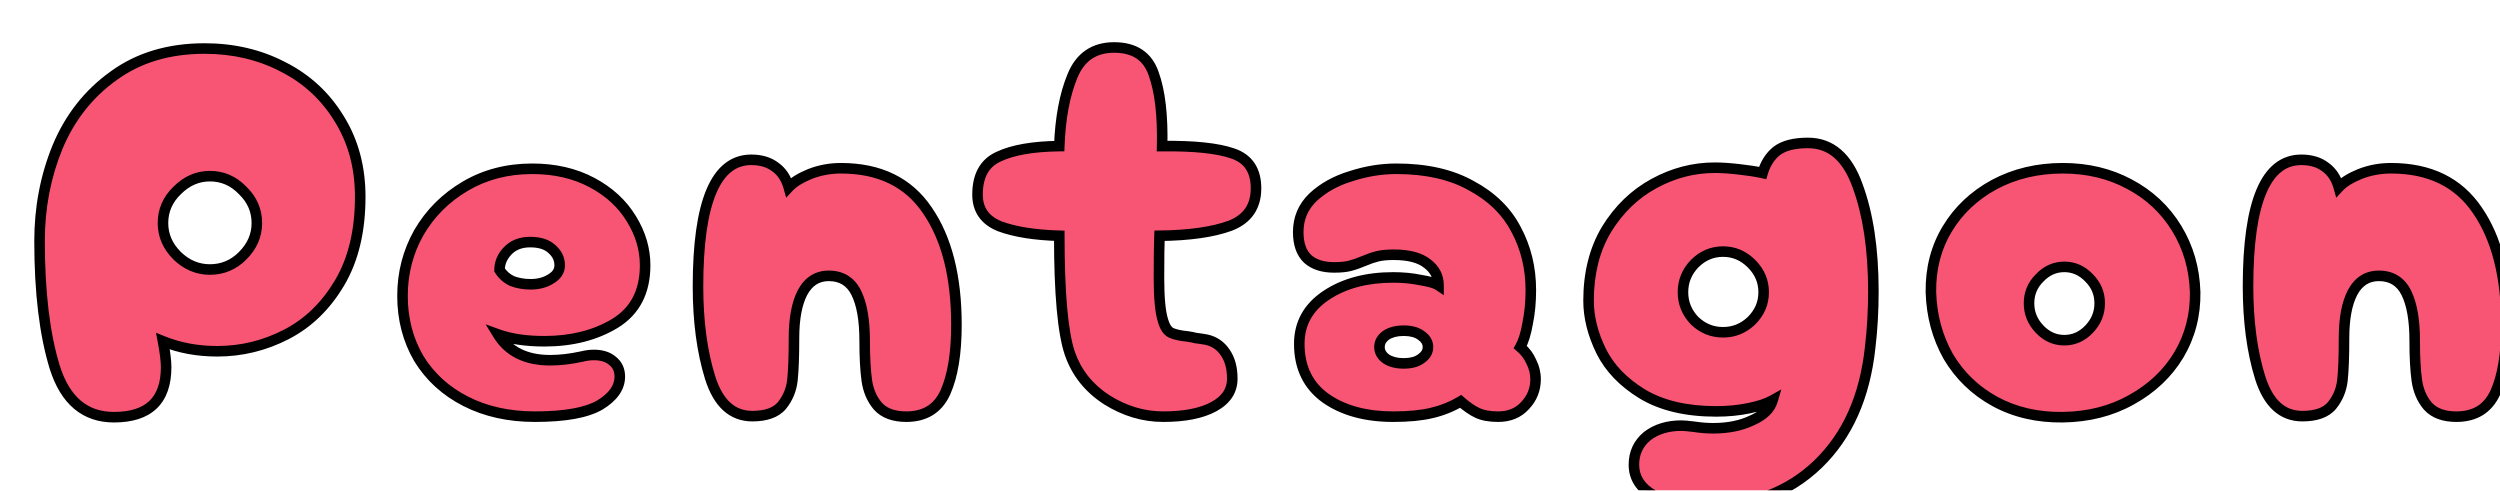 <svg width="474" height="93" viewBox="0 0 474 93" fill="none" xmlns="http://www.w3.org/2000/svg">
<g filter="url(#filter0_di)">
<path d="M15.6 71.1C10.133 71.1 6.4 67.967 4.4 61.7C2.467 55.433 1.5 47.433 1.5 37.7C1.5 31.367 2.633 25.433 4.9 19.9C7.233 14.3 10.767 9.8 15.5 6.4C20.233 2.933 26 1.2 32.8 1.2C38.267 1.2 43.233 2.367 47.7 4.7C52.167 6.967 55.7 10.233 58.3 14.5C60.967 18.767 62.3 23.7 62.3 29.3C62.3 35.767 61 41.2 58.4 45.6C55.8 50 52.433 53.267 48.3 55.4C44.167 57.533 39.8 58.6 35.2 58.6C31.467 58.6 28.033 57.967 24.9 56.7C25.3 58.833 25.5 60.467 25.5 61.6C25.5 67.933 22.2 71.1 15.6 71.1ZM33.8 43.1C36.2 43.1 38.267 42.233 40 40.5C41.8 38.7 42.7 36.633 42.7 34.3C42.7 31.9 41.8 29.833 40 28.1C38.267 26.3 36.2 25.4 33.8 25.4C31.467 25.4 29.4 26.3 27.6 28.1C25.8 29.833 24.9 31.9 24.9 34.3C24.9 36.633 25.8 38.7 27.6 40.5C29.4 42.233 31.467 43.1 33.8 43.1ZM95.416 71C90.483 71 86.116 70.033 82.316 68.1C78.516 66.167 75.55 63.467 73.416 60C71.35 56.467 70.316 52.5 70.316 48.1C70.316 43.767 71.35 39.767 73.416 36.1C75.55 32.433 78.483 29.5 82.216 27.3C85.95 25.1 90.183 24 94.916 24C99.183 24 102.95 24.867 106.216 26.6C109.483 28.333 111.983 30.633 113.716 33.5C115.45 36.3 116.316 39.233 116.316 42.3C116.316 47.3 114.416 50.967 110.616 53.3C106.883 55.567 102.416 56.7 97.216 56.7C93.75 56.7 90.816 56.267 88.416 55.4C90.416 58.667 93.716 60.3 98.316 60.3C100.183 60.3 102.183 60.067 104.316 59.6C105.116 59.4 105.883 59.3 106.616 59.3C108.083 59.3 109.25 59.667 110.116 60.4C111.05 61.133 111.516 62.133 111.516 63.4C111.516 65.467 110.25 67.267 107.716 68.8C105.183 70.267 101.083 71 95.416 71ZM88.716 43.2C89.316 44.133 90.116 44.833 91.116 45.3C92.183 45.7 93.35 45.9 94.616 45.9C96.083 45.9 97.35 45.567 98.416 44.9C99.55 44.233 100.116 43.367 100.116 42.3C100.116 41.1 99.616 40.067 98.616 39.2C97.683 38.333 96.316 37.9 94.516 37.9C92.716 37.9 91.283 38.467 90.216 39.6C89.216 40.667 88.716 41.867 88.716 43.2ZM165.84 71C163.44 71 161.64 70.333 160.44 69C159.307 67.667 158.607 66.033 158.34 64.1C158.073 62.167 157.94 59.667 157.94 56.6C157.94 52.667 157.407 49.633 156.34 47.5C155.273 45.367 153.54 44.3 151.14 44.3C148.94 44.3 147.273 45.367 146.14 47.5C145.073 49.567 144.54 52.433 144.54 56.1C144.54 59.633 144.44 62.3 144.24 64.1C144.04 65.9 143.373 67.5 142.24 68.9C141.107 70.233 139.24 70.9 136.64 70.9C132.84 70.9 130.173 68.467 128.64 63.6C127.107 58.667 126.34 52.9 126.34 46.3C126.34 30.3 129.707 22.3 136.44 22.3C138.307 22.3 139.84 22.767 141.04 23.7C142.24 24.567 143.073 25.833 143.54 27.5C144.407 26.567 145.74 25.733 147.54 25C149.407 24.267 151.373 23.9 153.44 23.9C160.773 23.9 166.24 26.567 169.84 31.9C173.507 37.233 175.34 44.467 175.34 53.6C175.34 59 174.64 63.267 173.24 66.4C171.84 69.467 169.373 71 165.84 71ZM232.14 27.7C232.14 31.167 230.507 33.533 227.24 34.8C223.973 36 219.507 36.633 213.84 36.7C213.773 38.367 213.74 41.067 213.74 44.8C213.74 48.6 214.007 51.3 214.54 52.9C214.873 54.033 215.373 54.767 216.04 55.1C216.773 55.433 217.84 55.667 219.24 55.8C219.707 55.867 220.207 55.967 220.74 56.1C221.34 56.167 222.007 56.267 222.74 56.4C224.273 56.733 225.473 57.567 226.34 58.9C227.207 60.167 227.64 61.8 227.64 63.8C227.64 66.067 226.473 67.833 224.14 69.1C221.807 70.367 218.607 71 214.54 71C210.807 71 207.24 69.933 203.84 67.8C200.44 65.6 198.107 62.667 196.84 59C195.507 55.067 194.84 47.633 194.84 36.7C190.173 36.567 186.407 35.967 183.54 34.9C180.74 33.767 179.34 31.767 179.34 28.9C179.34 25.3 180.673 22.9 183.34 21.7C186.007 20.433 189.84 19.767 194.84 19.7C195.04 14.367 195.873 9.933 197.34 6.4C198.807 2.8 201.44 1 205.24 1C209.107 1 211.607 2.667 212.74 6C213.94 9.333 214.473 13.9 214.34 19.7C220.407 19.633 224.873 20.1 227.74 21.1C230.673 22.1 232.14 24.3 232.14 27.7ZM258.145 71C252.945 71 248.678 69.833 245.345 67.5C242.011 65.1 240.345 61.667 240.345 57.2C240.345 53.333 242.045 50.267 245.445 48C248.845 45.733 253.078 44.6 258.145 44.6C260.011 44.6 261.745 44.767 263.345 45.1C265.011 45.367 266.145 45.7 266.745 46.1C266.745 44.433 266.045 43.067 264.645 42C263.245 40.867 261.111 40.3 258.245 40.3C256.978 40.3 255.945 40.4 255.145 40.6C254.345 40.8 253.478 41.1 252.545 41.5C251.611 41.9 250.745 42.2 249.945 42.4C249.211 42.6 248.211 42.7 246.945 42.7C244.811 42.7 243.145 42.167 241.945 41.1C240.745 39.967 240.145 38.267 240.145 36C240.145 33.4 241.078 31.2 242.945 29.4C244.878 27.6 247.278 26.267 250.145 25.4C253.011 24.467 255.878 24 258.745 24C264.411 24 269.145 25.067 272.945 27.2C276.811 29.267 279.645 32.033 281.445 35.5C283.311 38.967 284.245 42.8 284.245 47C284.245 49.267 284.045 51.367 283.645 53.3C283.311 55.233 282.845 56.733 282.245 57.8C283.178 58.6 283.878 59.533 284.345 60.6C284.878 61.667 285.145 62.767 285.145 63.9C285.145 65.833 284.478 67.5 283.145 68.9C281.878 70.3 280.178 71 278.045 71C276.445 71 275.145 70.767 274.145 70.3C273.145 69.833 272.078 69.1 270.945 68.1C269.278 69.1 267.445 69.833 265.445 70.3C263.511 70.767 261.078 71 258.145 71ZM260.145 60.9C261.545 60.9 262.645 60.6 263.445 60C264.311 59.4 264.745 58.667 264.745 57.8C264.745 56.933 264.311 56.2 263.445 55.6C262.645 55 261.545 54.7 260.145 54.7C258.745 54.7 257.611 55 256.745 55.6C255.945 56.2 255.545 56.933 255.545 57.8C255.545 58.667 255.945 59.4 256.745 60C257.611 60.6 258.745 60.9 260.145 60.9ZM316.991 88.1C313.125 88.1 309.958 87.367 307.491 85.9C305.025 84.5 303.791 82.567 303.791 80.1C303.791 77.9 304.625 76.1 306.291 74.7C308.025 73.367 310.191 72.7 312.791 72.7C313.258 72.7 314.025 72.767 315.091 72.9C316.425 73.1 317.658 73.2 318.791 73.2C321.658 73.2 324.125 72.7 326.191 71.7C328.325 70.767 329.625 69.5 330.091 67.9C329.025 68.5 327.525 69 325.591 69.4C323.658 69.8 321.591 70 319.391 70C313.725 70 309.058 68.9 305.391 66.7C301.791 64.5 299.191 61.8 297.591 58.6C295.991 55.333 295.191 52.133 295.191 49C295.191 43.8 296.325 39.3 298.591 35.5C300.925 31.7 303.925 28.8 307.591 26.8C311.258 24.8 315.091 23.8 319.091 23.8C320.425 23.8 321.958 23.9 323.691 24.1C325.491 24.3 326.991 24.533 328.191 24.8C328.725 23 329.625 21.6 330.891 20.6C332.225 19.6 334.191 19.1 336.791 19.1C341.125 19.1 344.258 21.8 346.191 27.2C348.191 32.6 349.191 39.267 349.191 47.2C349.191 50.933 348.991 54.467 348.591 57.8C347.591 67.2 344.291 74.6 338.691 80C333.091 85.4 325.858 88.1 316.991 88.1ZM320.691 55C322.758 55 324.558 54.267 326.091 52.8C327.625 51.267 328.391 49.467 328.391 47.4C328.391 45.333 327.625 43.533 326.091 42C324.558 40.467 322.758 39.7 320.691 39.7C318.625 39.7 316.825 40.467 315.291 42C313.825 43.533 313.091 45.333 313.091 47.4C313.091 49.467 313.825 51.267 315.291 52.8C316.825 54.267 318.625 55 320.691 55ZM385.102 71.1C380.302 71.167 376.002 70.167 372.202 68.1C368.468 66.033 365.535 63.2 363.402 59.6C361.335 55.933 360.235 51.867 360.102 47.4C360.035 42.933 361.068 38.933 363.202 35.4C365.335 31.867 368.302 29.067 372.102 27C375.968 24.933 380.302 23.9 385.102 23.9C389.768 23.9 393.968 24.9 397.702 26.9C401.502 28.9 404.502 31.7 406.702 35.3C408.902 38.9 410.068 42.933 410.202 47.4C410.268 51.733 409.235 55.7 407.102 59.3C404.968 62.833 401.968 65.667 398.102 67.8C394.302 69.933 389.968 71.033 385.102 71.1ZM385.402 56.5C387.202 56.5 388.768 55.8 390.102 54.4C391.435 53 392.102 51.367 392.102 49.5C392.102 47.633 391.435 46.033 390.102 44.7C388.768 43.3 387.202 42.6 385.402 42.6C383.602 42.6 382.035 43.3 380.702 44.7C379.368 46.033 378.702 47.633 378.702 49.5C378.702 51.367 379.368 53 380.702 54.4C382.035 55.8 383.602 56.5 385.402 56.5ZM459.727 71C457.327 71 455.527 70.333 454.327 69C453.193 67.667 452.493 66.033 452.227 64.1C451.96 62.167 451.827 59.667 451.827 56.6C451.827 52.667 451.293 49.633 450.227 47.5C449.16 45.367 447.427 44.3 445.027 44.3C442.827 44.3 441.16 45.367 440.027 47.5C438.96 49.567 438.427 52.433 438.427 56.1C438.427 59.633 438.327 62.3 438.127 64.1C437.927 65.9 437.26 67.5 436.127 68.9C434.993 70.233 433.127 70.9 430.527 70.9C426.727 70.9 424.06 68.467 422.527 63.6C420.993 58.667 420.227 52.9 420.227 46.3C420.227 30.3 423.593 22.3 430.327 22.3C432.193 22.3 433.727 22.767 434.927 23.7C436.127 24.567 436.96 25.833 437.427 27.5C438.293 26.567 439.627 25.733 441.427 25C443.293 24.267 445.26 23.9 447.327 23.9C454.66 23.9 460.127 26.567 463.727 31.9C467.393 37.233 469.227 44.467 469.227 53.6C469.227 59 468.527 63.267 467.127 66.4C465.727 69.467 463.26 71 459.727 71Z" fill="#F75573"/>
<path d="M4.4 61.7L3.444 61.995L3.447 62.004L4.4 61.7ZM4.9 19.9L3.977 19.515L3.975 19.521L4.9 19.9ZM15.5 6.4L16.083 7.212L16.091 7.207L15.5 6.4ZM47.7 4.7L47.237 5.586L47.248 5.592L47.7 4.7ZM58.3 14.5L57.446 15.02L57.452 15.03L58.3 14.5ZM58.4 45.6L59.261 46.109V46.109L58.4 45.6ZM48.3 55.4L48.759 56.289H48.759L48.3 55.4ZM24.9 56.7L25.275 55.773L23.58 55.088L23.917 56.884L24.9 56.7ZM40 40.5L40.707 41.207H40.707L40 40.5ZM40 28.1L39.28 28.794L39.293 28.807L39.306 28.82L40 28.1ZM27.6 28.1L28.294 28.82L28.3 28.814L28.307 28.807L27.6 28.1ZM27.6 40.5L26.893 41.207L26.9 41.214L26.906 41.22L27.6 40.5ZM15.6 70.1C13.071 70.1 11.007 69.381 9.343 67.984C7.663 66.575 6.315 64.41 5.353 61.396L3.447 62.004C4.485 65.256 6.003 67.792 8.057 69.516C10.126 71.252 12.662 72.1 15.6 72.1V70.1ZM5.356 61.405C3.462 55.268 2.5 47.377 2.5 37.7H0.5C0.5 47.49 1.471 55.599 3.444 61.995L5.356 61.405ZM2.5 37.7C2.5 31.489 3.611 25.685 5.825 20.279L3.975 19.521C1.656 25.182 0.5 31.244 0.5 37.7H2.5ZM5.823 20.285C8.088 14.848 11.507 10.499 16.083 7.212L14.917 5.588C10.026 9.101 6.379 13.752 3.977 19.515L5.823 20.285ZM16.091 7.207C20.627 3.885 26.177 2.2 32.8 2.2V0.2C25.823 0.2 19.84 1.982 14.909 5.593L16.091 7.207ZM32.8 2.2C38.119 2.2 42.925 3.334 47.237 5.586L48.163 3.814C43.541 1.399 38.414 0.2 32.8 0.2V2.2ZM47.248 5.592C51.549 7.775 54.943 10.913 57.446 15.02L59.154 13.98C56.457 9.554 52.785 6.159 48.153 3.808L47.248 5.592ZM57.452 15.03C60.008 19.12 61.3 23.866 61.3 29.3H63.3C63.3 23.534 61.925 18.413 59.148 13.97L57.452 15.03ZM61.3 29.3C61.3 35.635 60.027 40.881 57.539 45.091L59.261 46.109C61.973 41.519 63.3 35.899 63.3 29.3H61.3ZM57.539 45.091C55.025 49.346 51.791 52.473 47.841 54.511L48.759 56.289C53.075 54.061 56.575 50.654 59.261 46.109L57.539 45.091ZM47.841 54.511C43.848 56.572 39.639 57.6 35.2 57.6V59.6C39.961 59.6 44.485 58.494 48.759 56.289L47.841 54.511ZM35.2 57.6C31.582 57.6 28.277 56.987 25.275 55.773L24.525 57.627C27.79 58.947 31.352 59.6 35.2 59.6V57.6ZM23.917 56.884C24.314 59.001 24.5 60.561 24.5 61.6H26.5C26.5 60.372 26.286 58.665 25.883 56.516L23.917 56.884ZM24.5 61.6C24.5 64.602 23.72 66.672 22.333 68.004C20.937 69.342 18.756 70.1 15.6 70.1V72.1C19.044 72.1 21.813 71.274 23.717 69.447C25.63 67.611 26.5 64.931 26.5 61.6H24.5ZM33.8 44.1C36.471 44.1 38.791 43.123 40.707 41.207L39.293 39.793C37.743 41.343 35.928 42.1 33.8 42.1V44.1ZM40.707 41.207C42.676 39.238 43.7 36.924 43.7 34.3H41.7C41.7 36.343 40.924 38.162 39.293 39.793L40.707 41.207ZM43.7 34.3C43.7 31.616 42.68 29.293 40.694 27.38L39.306 28.82C40.92 30.374 41.7 32.184 41.7 34.3H43.7ZM40.72 27.406C38.807 25.42 36.484 24.4 33.8 24.4V26.4C35.916 26.4 37.726 27.18 39.28 28.794L40.72 27.406ZM33.8 24.4C31.176 24.4 28.862 25.424 26.893 27.393L28.307 28.807C29.938 27.176 31.757 26.4 33.8 26.4V24.4ZM26.906 27.38C24.92 29.293 23.9 31.616 23.9 34.3H25.9C25.9 32.184 26.68 30.374 28.294 28.82L26.906 27.38ZM23.9 34.3C23.9 36.924 24.924 39.238 26.893 41.207L28.307 39.793C26.676 38.162 25.9 36.343 25.9 34.3H23.9ZM26.906 41.22C28.878 43.119 31.189 44.1 33.8 44.1V42.1C31.745 42.1 29.922 41.348 28.294 39.78L26.906 41.22ZM82.316 68.1L82.77 67.209L82.316 68.1ZM73.416 60L72.553 60.505L72.559 60.515L72.565 60.524L73.416 60ZM73.416 36.1L72.552 35.597L72.545 35.609L73.416 36.1ZM82.216 27.3L82.724 28.162L82.216 27.3ZM106.216 26.6L106.685 25.717L106.216 26.6ZM113.716 33.5L112.861 34.017L112.866 34.026L113.716 33.5ZM110.616 53.3L111.135 54.155L111.14 54.152L110.616 53.3ZM88.416 55.4L88.756 54.459L86.075 53.491L87.564 55.922L88.416 55.4ZM104.316 59.6L104.53 60.577L104.545 60.574L104.559 60.57L104.316 59.6ZM110.116 60.4L109.47 61.163L109.484 61.175L109.499 61.186L110.116 60.4ZM107.716 68.8L108.217 69.665L108.226 69.66L108.234 69.656L107.716 68.8ZM88.716 43.2H87.716V43.494L87.875 43.741L88.716 43.2ZM91.116 45.3L90.694 46.206L90.729 46.223L90.765 46.236L91.116 45.3ZM98.416 44.9L97.909 44.038L97.898 44.045L97.886 44.052L98.416 44.9ZM98.616 39.2L97.936 39.933L97.948 39.944L97.962 39.956L98.616 39.2ZM90.216 39.6L89.488 38.915L89.487 38.916L90.216 39.6ZM95.416 70C90.616 70 86.409 69.06 82.77 67.209L81.863 68.991C85.824 71.007 90.35 72 95.416 72V70ZM82.77 67.209C79.126 65.355 76.3 62.778 74.268 59.476L72.565 60.524C74.799 64.155 77.907 66.979 81.863 68.991L82.77 67.209ZM74.28 59.495C72.309 56.126 71.316 52.336 71.316 48.1H69.316C69.316 52.664 70.39 56.807 72.553 60.505L74.28 59.495ZM71.316 48.1C71.316 43.933 72.308 40.103 74.288 36.591L72.545 35.609C70.392 39.43 69.316 43.6 69.316 48.1H71.316ZM74.281 36.603C76.326 33.088 79.135 30.276 82.724 28.162L81.709 26.439C77.831 28.724 74.773 31.779 72.552 35.597L74.281 36.603ZM82.724 28.162C86.29 26.06 90.345 25 94.916 25V23C90.022 23 85.61 24.14 81.709 26.439L82.724 28.162ZM94.916 25C99.045 25 102.646 25.838 105.748 27.483L106.685 25.717C103.253 23.896 99.321 23 94.916 23V25ZM105.748 27.483C108.872 29.141 111.23 31.321 112.861 34.017L114.572 32.983C112.736 29.945 110.094 27.526 106.685 25.717L105.748 27.483ZM112.866 34.026C114.509 36.68 115.316 39.433 115.316 42.3H117.316C117.316 39.034 116.39 35.92 114.567 32.974L112.866 34.026ZM115.316 42.3C115.316 47.003 113.556 50.321 110.093 52.448L111.14 54.152C115.276 51.612 117.316 47.597 117.316 42.3H115.316ZM110.097 52.445C106.548 54.6 102.269 55.7 97.216 55.7V57.7C102.564 57.7 107.218 56.533 111.135 54.155L110.097 52.445ZM97.216 55.7C93.827 55.7 91.016 55.276 88.756 54.459L88.077 56.341C90.617 57.258 93.673 57.7 97.216 57.7V55.7ZM87.564 55.922C89.784 59.549 93.45 61.3 98.316 61.3V59.3C93.983 59.3 91.049 57.784 89.269 54.878L87.564 55.922ZM98.316 61.3C100.266 61.3 102.338 61.056 104.53 60.577L104.103 58.623C102.028 59.077 100.1 59.3 98.316 59.3V61.3ZM104.559 60.57C105.289 60.388 105.974 60.3 106.616 60.3V58.3C105.792 58.3 104.944 58.412 104.074 58.63L104.559 60.57ZM106.616 60.3C107.917 60.3 108.832 60.623 109.47 61.163L110.762 59.637C109.668 58.711 108.249 58.3 106.616 58.3V60.3ZM109.499 61.186C110.173 61.716 110.516 62.416 110.516 63.4H112.516C112.516 61.85 111.927 60.551 110.734 59.614L109.499 61.186ZM110.516 63.4C110.516 64.978 109.575 66.506 107.199 67.945L108.234 69.656C110.925 68.027 112.516 65.956 112.516 63.4H110.516ZM107.215 67.935C104.92 69.263 101.044 70 95.416 70V72C101.123 72 105.446 71.27 108.217 69.665L107.215 67.935ZM87.875 43.741C88.577 44.832 89.521 45.659 90.694 46.206L91.539 44.394C90.711 44.008 90.056 43.435 89.558 42.659L87.875 43.741ZM90.765 46.236C91.956 46.683 93.243 46.9 94.616 46.9V44.9C93.456 44.9 92.41 44.717 91.468 44.364L90.765 46.236ZM94.616 46.9C96.239 46.9 97.696 46.529 98.946 45.748L97.886 44.052C97.004 44.604 95.927 44.9 94.616 44.9V46.9ZM98.923 45.762C100.279 44.964 101.116 43.808 101.116 42.3H99.116C99.116 42.926 98.82 43.502 97.909 44.038L98.923 45.762ZM101.116 42.3C101.116 40.778 100.465 39.479 99.271 38.444L97.962 39.956C98.768 40.654 99.116 41.422 99.116 42.3H101.116ZM99.297 38.467C98.114 37.369 96.465 36.9 94.516 36.9V38.9C96.168 38.9 97.252 39.298 97.936 39.933L99.297 38.467ZM94.516 36.9C92.488 36.9 90.774 37.549 89.488 38.915L90.945 40.285C91.792 39.385 92.945 38.9 94.516 38.9V36.9ZM89.487 38.916C88.331 40.149 87.716 41.587 87.716 43.2H89.716C89.716 42.146 90.101 41.185 90.946 40.284L89.487 38.916ZM160.44 69L159.678 69.648L159.687 69.658L159.697 69.669L160.44 69ZM158.34 64.1L159.33 63.963L158.34 64.1ZM146.14 47.5L145.257 47.031L145.251 47.041L146.14 47.5ZM144.24 64.1L143.246 63.99L144.24 64.1ZM142.24 68.9L143.002 69.548L143.01 69.538L143.017 69.529L142.24 68.9ZM128.64 63.6L127.685 63.897L127.686 63.901L128.64 63.6ZM141.04 23.7L140.426 24.489L140.44 24.5L140.454 24.511L141.04 23.7ZM143.54 27.5L142.577 27.77L143.058 29.488L144.273 28.18L143.54 27.5ZM147.54 25L147.174 24.069L147.163 24.074L147.54 25ZM169.84 31.9L169.011 32.459L169.016 32.467L169.84 31.9ZM173.24 66.4L174.15 66.815L174.153 66.808L173.24 66.4ZM165.84 70C163.623 70 162.135 69.389 161.183 68.331L159.697 69.669C161.144 71.278 163.257 72 165.84 72V70ZM161.202 68.352C160.206 67.18 159.574 65.731 159.33 63.963L157.349 64.237C157.639 66.336 158.407 68.153 159.678 69.648L161.202 68.352ZM159.33 63.963C159.073 62.093 158.94 59.644 158.94 56.6H156.94C156.94 59.69 157.074 62.24 157.349 64.237L159.33 63.963ZM158.94 56.6C158.94 52.6 158.401 49.387 157.234 47.053L155.445 47.947C156.412 49.88 156.94 52.733 156.94 56.6H158.94ZM157.234 47.053C156.632 45.849 155.815 44.895 154.764 44.248C153.713 43.602 152.491 43.3 151.14 43.3V45.3C152.188 45.3 153.033 45.532 153.716 45.952C154.398 46.372 154.981 47.018 155.445 47.947L157.234 47.053ZM151.14 43.3C149.871 43.3 148.713 43.61 147.701 44.258C146.694 44.902 145.886 45.846 145.257 47.031L147.023 47.969C147.527 47.021 148.119 46.364 148.779 45.942C149.434 45.523 150.209 45.3 151.14 45.3V43.3ZM145.251 47.041C144.081 49.309 143.54 52.356 143.54 56.1H145.54C145.54 52.51 146.065 49.825 147.028 47.959L145.251 47.041ZM143.54 56.1C143.54 59.624 143.44 62.246 143.246 63.99L145.234 64.21C145.44 62.354 145.54 59.643 145.54 56.1H143.54ZM143.246 63.99C143.067 65.601 142.475 67.02 141.463 68.271L143.017 69.529C144.271 67.98 145.013 66.199 145.234 64.21L143.246 63.99ZM141.478 68.252C140.612 69.271 139.092 69.9 136.64 69.9V71.9C139.388 71.9 141.601 71.195 143.002 69.548L141.478 68.252ZM136.64 69.9C134.975 69.9 133.603 69.375 132.464 68.336C131.304 67.278 130.328 65.63 129.594 63.3L127.686 63.901C128.485 66.436 129.609 68.439 131.116 69.814C132.644 71.208 134.505 71.9 136.64 71.9V69.9ZM129.595 63.303C128.098 58.488 127.34 52.826 127.34 46.3H125.34C125.34 52.974 126.115 58.845 127.685 63.897L129.595 63.303ZM127.34 46.3C127.34 38.34 128.182 32.501 129.787 28.688C130.585 26.791 131.549 25.449 132.642 24.584C133.719 23.73 134.971 23.3 136.44 23.3V21.3C134.542 21.3 132.848 21.869 131.4 23.016C129.968 24.151 128.828 25.809 127.943 27.912C126.181 32.099 125.34 38.26 125.34 46.3H127.34ZM136.44 23.3C138.136 23.3 139.438 23.721 140.426 24.489L141.654 22.911C140.241 21.812 138.477 21.3 136.44 21.3V23.3ZM140.454 24.511C141.441 25.223 142.16 26.282 142.577 27.77L144.503 27.23C143.986 25.384 143.039 23.91 141.625 22.889L140.454 24.511ZM144.273 28.18C145.002 27.395 146.188 26.631 147.917 25.926L147.163 24.074C145.292 24.836 143.811 25.738 142.807 26.82L144.273 28.18ZM147.906 25.931C149.652 25.245 151.494 24.9 153.44 24.9V22.9C151.252 22.9 149.161 23.289 147.174 24.069L147.906 25.931ZM153.44 24.9C160.495 24.9 165.625 27.444 169.011 32.459L170.669 31.34C166.854 25.69 161.051 22.9 153.44 22.9V24.9ZM169.016 32.467C172.53 37.578 174.34 44.589 174.34 53.6H176.34C176.34 44.344 174.483 36.889 170.664 31.334L169.016 32.467ZM174.34 53.6C174.34 58.931 173.646 63.04 172.327 65.992L174.153 66.808C175.634 63.494 176.34 59.069 176.34 53.6H174.34ZM172.33 65.985C171.698 67.368 170.852 68.354 169.812 69.001C168.768 69.65 167.46 70 165.84 70V72C167.753 72 169.445 71.584 170.868 70.699C172.294 69.813 173.381 68.498 174.15 66.815L172.33 65.985ZM227.24 34.8L227.585 35.739L227.593 35.736L227.601 35.732L227.24 34.8ZM213.84 36.7L213.828 35.7L212.879 35.711L212.841 36.66L213.84 36.7ZM214.54 52.9L215.499 52.618L215.494 52.601L215.489 52.584L214.54 52.9ZM216.04 55.1L215.593 55.994L215.609 56.003L215.626 56.01L216.04 55.1ZM219.24 55.8L219.381 54.81L219.358 54.807L219.335 54.804L219.24 55.8ZM220.74 56.1L220.497 57.07L220.563 57.087L220.629 57.094L220.74 56.1ZM222.74 56.4L222.952 55.423L222.936 55.419L222.919 55.416L222.74 56.4ZM226.34 58.9L225.501 59.445L225.508 59.455L225.515 59.465L226.34 58.9ZM203.84 67.8L203.297 68.64L203.308 68.647L203.84 67.8ZM196.84 59L195.893 59.321L195.895 59.327L196.84 59ZM194.84 36.7H195.84V35.728L194.868 35.7L194.84 36.7ZM183.54 34.9L183.165 35.827L183.178 35.832L183.191 35.837L183.54 34.9ZM183.34 21.7L183.75 22.612L183.76 22.608L183.769 22.603L183.34 21.7ZM194.84 19.7L194.853 20.7L195.804 20.687L195.839 19.738L194.84 19.7ZM197.34 6.4L198.263 6.783L198.266 6.777L197.34 6.4ZM212.74 6L211.793 6.322L211.796 6.33L211.799 6.339L212.74 6ZM214.34 19.7L213.34 19.677L213.316 20.711L214.351 20.7L214.34 19.7ZM227.74 21.1L227.41 22.044L227.417 22.047L227.74 21.1ZM231.14 27.7C231.14 29.273 230.771 30.523 230.092 31.507C229.412 32.492 228.366 33.291 226.878 33.868L227.601 35.732C229.38 35.043 230.785 34.024 231.738 32.643C232.692 31.261 233.14 29.594 233.14 27.7H231.14ZM226.895 33.861C223.781 35.005 219.443 35.634 213.828 35.7L213.852 37.7C219.57 37.633 224.165 36.995 227.585 35.739L226.895 33.861ZM212.841 36.66C212.773 38.348 212.74 41.066 212.74 44.8H214.74C214.74 41.068 214.773 38.385 214.839 36.74L212.841 36.66ZM212.74 44.8C212.74 48.607 213.002 51.45 213.591 53.216L215.489 52.584C215.011 51.15 214.74 48.593 214.74 44.8H212.74ZM213.58 53.182C213.947 54.43 214.565 55.48 215.593 55.994L216.487 54.206C216.182 54.053 215.799 53.637 215.499 52.618L213.58 53.182ZM215.626 56.01C216.509 56.411 217.704 56.658 219.145 56.795L219.335 54.804C217.976 54.675 217.038 54.455 216.454 54.19L215.626 56.01ZM219.098 56.79C219.526 56.851 219.992 56.944 220.497 57.07L220.982 55.13C220.421 54.989 219.887 54.882 219.381 54.81L219.098 56.79ZM220.629 57.094C221.202 57.157 221.845 57.254 222.561 57.384L222.919 55.416C222.168 55.28 221.478 55.176 220.85 55.106L220.629 57.094ZM222.527 57.377C223.799 57.654 224.776 58.329 225.501 59.445L227.178 58.355C226.17 56.804 224.747 55.813 222.952 55.423L222.527 57.377ZM225.515 59.465C226.237 60.521 226.64 61.941 226.64 63.8H228.64C228.64 61.659 228.176 59.812 227.165 58.335L225.515 59.465ZM226.64 63.8C226.64 65.63 225.74 67.093 223.663 68.221L224.617 69.979C227.206 68.573 228.64 66.503 228.64 63.8H226.64ZM223.663 68.221C221.534 69.377 218.521 70 214.54 70V72C218.692 72 222.08 71.356 224.617 69.979L223.663 68.221ZM214.54 70C211.009 70 207.625 68.994 204.371 66.953L203.308 68.647C206.855 70.873 210.604 72 214.54 72V70ZM204.383 66.96C201.162 64.876 198.975 62.119 197.785 58.673L195.895 59.327C197.238 63.214 199.718 66.324 203.297 68.64L204.383 66.96ZM197.787 58.679C196.513 54.922 195.84 47.646 195.84 36.7H193.84C193.84 47.62 194.5 55.211 195.893 59.321L197.787 58.679ZM194.868 35.7C190.26 35.569 186.614 34.977 183.889 33.963L183.191 35.837C186.199 36.957 190.087 37.565 194.811 37.7L194.868 35.7ZM183.915 33.973C182.652 33.462 181.775 32.785 181.209 31.977C180.646 31.172 180.34 30.165 180.34 28.9H178.34C178.34 30.502 178.734 31.928 179.571 33.123C180.405 34.316 181.628 35.205 183.165 35.827L183.915 33.973ZM180.34 28.9C180.34 27.219 180.652 25.898 181.214 24.886C181.769 23.887 182.6 23.13 183.75 22.612L182.929 20.788C181.413 21.47 180.244 22.513 179.466 23.914C178.695 25.302 178.34 26.981 178.34 28.9H180.34ZM183.769 22.603C186.245 21.427 189.911 20.766 194.853 20.7L194.827 18.7C189.769 18.767 185.768 19.44 182.911 20.797L183.769 22.603ZM195.839 19.738C196.036 14.48 196.857 10.173 198.263 6.783L196.416 6.017C194.89 9.694 194.043 14.254 193.841 19.663L195.839 19.738ZM198.266 6.777C198.942 5.119 199.857 3.943 200.979 3.176C202.1 2.41 203.502 2 205.24 2V-3.8147e-06C203.178 -3.8147e-06 201.363 0.49 199.851 1.524C198.34 2.557 197.205 4.081 196.414 6.023L198.266 6.777ZM205.24 2C207.032 2 208.416 2.386 209.46 3.082C210.497 3.773 211.285 4.827 211.793 6.322L213.687 5.678C213.062 3.84 212.033 2.394 210.57 1.418C209.114 0.448 207.314 -3.8147e-06 205.24 -3.8147e-06V2ZM211.799 6.339C212.939 9.506 213.472 13.932 213.34 19.677L215.34 19.723C215.474 13.868 214.941 9.161 213.681 5.661L211.799 6.339ZM214.351 20.7C220.394 20.634 224.715 21.104 227.41 22.044L228.069 20.156C225.031 19.096 220.419 18.633 214.329 18.7L214.351 20.7ZM227.417 22.047C228.713 22.488 229.617 23.168 230.208 24.055C230.804 24.949 231.14 26.141 231.14 27.7H233.14C233.14 25.859 232.742 24.251 231.872 22.945C230.996 21.632 229.7 20.712 228.063 20.154L227.417 22.047ZM245.345 67.5L244.76 68.312L244.771 68.319L245.345 67.5ZM245.445 48L244.89 47.168L245.445 48ZM263.345 45.1L263.141 46.079L263.163 46.084L263.187 46.087L263.345 45.1ZM266.745 46.1L266.19 46.932L267.745 47.968V46.1H266.745ZM264.645 42L264.015 42.777L264.027 42.786L264.038 42.795L264.645 42ZM255.145 40.6L255.387 41.57L255.145 40.6ZM249.945 42.4L249.702 41.43L249.692 41.432L249.681 41.435L249.945 42.4ZM241.945 41.1L241.258 41.827L241.269 41.837L241.28 41.847L241.945 41.1ZM242.945 29.4L242.263 28.668L242.257 28.674L242.25 28.68L242.945 29.4ZM250.145 25.4L250.434 26.357L250.444 26.354L250.454 26.351L250.145 25.4ZM272.945 27.2L272.455 28.072L272.464 28.077L272.473 28.082L272.945 27.2ZM281.445 35.5L280.557 35.961L280.56 35.968L280.564 35.974L281.445 35.5ZM283.645 53.3L282.665 53.097L282.662 53.114L282.659 53.13L283.645 53.3ZM282.245 57.8L281.373 57.31L280.971 58.025L281.594 58.559L282.245 57.8ZM284.345 60.6L283.428 61.001L283.439 61.024L283.45 61.047L284.345 60.6ZM283.145 68.9L282.42 68.21L282.412 68.22L282.403 68.229L283.145 68.9ZM274.145 70.3L273.722 71.206L274.145 70.3ZM270.945 68.1L271.606 67.35L271.057 66.866L270.43 67.243L270.945 68.1ZM265.445 70.3L265.217 69.326L265.21 69.328L265.445 70.3ZM263.445 60L262.875 59.178L262.86 59.189L262.845 59.2L263.445 60ZM263.445 55.6L262.845 56.4L262.86 56.411L262.875 56.422L263.445 55.6ZM256.745 55.6L256.175 54.778L256.16 54.789L256.145 54.8L256.745 55.6ZM256.745 60L256.145 60.8L256.16 60.811L256.175 60.822L256.745 60ZM258.145 70C253.093 70 249.042 68.868 245.918 66.681L244.771 68.319C248.314 70.799 252.796 72 258.145 72V70ZM245.929 66.689C242.882 64.495 241.345 61.378 241.345 57.2H239.345C239.345 61.956 241.14 65.705 244.76 68.311L245.929 66.689ZM241.345 57.2C241.345 53.69 242.859 50.926 245.999 48.832L244.89 47.168C241.23 49.608 239.345 52.977 239.345 57.2H241.345ZM245.999 48.832C249.199 46.699 253.228 45.6 258.145 45.6V43.6C252.928 43.6 248.49 44.768 244.89 47.168L245.999 48.832ZM258.145 45.6C259.952 45.6 261.616 45.761 263.141 46.079L263.548 44.121C261.873 43.772 260.07 43.6 258.145 43.6V45.6ZM263.187 46.087C264.852 46.354 265.789 46.664 266.19 46.932L267.299 45.268C266.501 44.736 265.17 44.379 263.503 44.113L263.187 46.087ZM267.745 46.1C267.745 44.101 266.883 42.448 265.251 41.205L264.038 42.795C265.206 43.685 265.745 44.765 265.745 46.1H267.745ZM265.274 41.223C263.617 39.882 261.213 39.3 258.245 39.3V41.3C261.009 41.3 262.872 41.852 264.015 42.777L265.274 41.223ZM258.245 39.3C256.935 39.3 255.812 39.402 254.902 39.63L255.387 41.57C256.077 41.398 257.021 41.3 258.245 41.3V39.3ZM254.902 39.63C254.04 39.845 253.122 40.164 252.151 40.581L252.938 42.419C253.834 42.035 254.649 41.755 255.387 41.57L254.902 39.63ZM252.151 40.581C251.256 40.965 250.44 41.245 249.702 41.43L250.187 43.37C251.049 43.155 251.967 42.836 252.938 42.419L252.151 40.581ZM249.681 41.435C249.072 41.602 248.173 41.7 246.945 41.7V43.7C248.249 43.7 249.351 43.599 250.208 43.365L249.681 41.435ZM246.945 41.7C244.974 41.7 243.573 41.209 242.609 40.353L241.28 41.847C242.716 43.124 244.648 43.7 246.945 43.7V41.7ZM242.631 40.373C241.697 39.491 241.145 38.097 241.145 36H239.145C239.145 38.436 239.792 40.443 241.258 41.827L242.631 40.373ZM241.145 36C241.145 33.671 241.968 31.731 243.639 30.12L242.25 28.68C240.188 30.669 239.145 33.129 239.145 36H241.145ZM243.626 30.132C245.433 28.449 247.694 27.186 250.434 26.357L249.855 24.443C246.862 25.348 244.322 26.751 242.263 28.668L243.626 30.132ZM250.454 26.351C253.226 25.448 255.988 25 258.745 25V23C255.767 23 252.796 23.485 249.835 24.449L250.454 26.351ZM258.745 25C264.29 25 268.843 26.044 272.455 28.072L273.434 26.328C269.446 24.089 264.533 23 258.745 23V25ZM272.473 28.082C276.184 30.066 278.861 32.695 280.557 35.961L282.332 35.039C280.428 31.372 277.438 28.468 273.416 26.318L272.473 28.082ZM280.564 35.974C282.347 39.285 283.245 42.954 283.245 47H285.245C285.245 42.646 284.275 38.648 282.325 35.026L280.564 35.974ZM283.245 47C283.245 49.208 283.05 51.24 282.665 53.097L284.624 53.503C285.039 51.494 285.245 49.325 285.245 47H283.245ZM282.659 53.13C282.335 55.01 281.894 56.384 281.373 57.31L283.116 58.29C283.796 57.083 284.288 55.456 284.63 53.47L282.659 53.13ZM281.594 58.559C282.419 59.267 283.025 60.08 283.428 61.001L285.261 60.199C284.73 58.987 283.936 57.933 282.895 57.041L281.594 58.559ZM283.45 61.047C283.918 61.983 284.145 62.93 284.145 63.9H286.145C286.145 62.603 285.838 61.351 285.239 60.153L283.45 61.047ZM284.145 63.9C284.145 65.577 283.577 66.996 282.42 68.21L283.869 69.59C285.379 68.004 286.145 66.09 286.145 63.9H284.145ZM282.403 68.229C281.352 69.391 279.936 70 278.045 70V72C280.42 72 282.404 71.209 283.886 69.571L282.403 68.229ZM278.045 70C276.53 70 275.389 69.777 274.567 69.394L273.722 71.206C274.9 71.756 276.359 72 278.045 72V70ZM274.567 69.394C273.679 68.979 272.692 68.308 271.606 67.35L270.283 68.85C271.463 69.891 272.61 70.687 273.722 71.206L274.567 69.394ZM270.43 67.243C268.857 68.186 267.122 68.882 265.217 69.326L265.672 71.274C267.767 70.785 269.698 70.014 271.459 68.957L270.43 67.243ZM265.21 69.328C263.38 69.769 261.032 70 258.145 70V72C261.123 72 263.642 71.764 265.679 71.272L265.21 69.328ZM260.145 61.9C261.676 61.9 263.014 61.573 264.045 60.8L262.845 59.2C262.275 59.627 261.413 59.9 260.145 59.9V61.9ZM264.014 60.822C265.084 60.081 265.745 59.068 265.745 57.8H263.745C263.745 58.265 263.538 58.719 262.875 59.178L264.014 60.822ZM265.745 57.8C265.745 56.532 265.084 55.519 264.014 54.778L262.875 56.422C263.538 56.881 263.745 57.335 263.745 57.8H265.745ZM264.045 54.8C263.014 54.027 261.676 53.7 260.145 53.7V55.7C261.413 55.7 262.275 55.973 262.845 56.4L264.045 54.8ZM260.145 53.7C258.607 53.7 257.256 54.029 256.175 54.778L257.314 56.422C257.966 55.971 258.882 55.7 260.145 55.7V53.7ZM256.145 54.8C255.137 55.556 254.545 56.567 254.545 57.8H256.545C256.545 57.299 256.752 56.844 257.345 56.4L256.145 54.8ZM254.545 57.8C254.545 59.033 255.137 60.044 256.145 60.8L257.345 59.2C256.752 58.756 256.545 58.301 256.545 57.8H254.545ZM256.175 60.822C257.256 61.571 258.607 61.9 260.145 61.9V59.9C258.882 59.9 257.966 59.63 257.314 59.178L256.175 60.822ZM307.491 85.9L308.002 85.04L307.994 85.035L307.985 85.03L307.491 85.9ZM306.291 74.7L305.682 73.907L305.665 73.921L305.648 73.934L306.291 74.7ZM315.091 72.9L315.24 71.911L315.228 71.909L315.215 71.908L315.091 72.9ZM326.191 71.7L325.791 70.784L325.773 70.791L325.756 70.8L326.191 71.7ZM330.091 67.9L331.051 68.18L331.738 65.826L329.601 67.028L330.091 67.9ZM325.591 69.4L325.794 70.379L325.591 69.4ZM305.391 66.7L304.87 67.553L304.877 67.558L305.391 66.7ZM297.591 58.6L296.693 59.04L296.697 59.047L297.591 58.6ZM298.591 35.5L297.739 34.977L297.733 34.988L298.591 35.5ZM307.591 26.8L307.113 25.922L307.591 26.8ZM323.691 24.1L323.577 25.093L323.581 25.094L323.691 24.1ZM328.191 24.8L327.974 25.776L328.885 25.979L329.15 25.084L328.191 24.8ZM330.891 20.6L330.291 19.8L330.281 19.807L330.272 19.815L330.891 20.6ZM346.191 27.2L345.25 27.537L345.254 27.547L346.191 27.2ZM348.591 57.8L347.598 57.681L347.597 57.694L348.591 57.8ZM338.691 80L337.997 79.28L338.691 80ZM326.091 52.8L326.783 53.523L326.791 53.515L326.799 53.507L326.091 52.8ZM326.091 42L325.384 42.707L326.091 42ZM315.291 42L314.584 41.293L314.576 41.301L314.569 41.309L315.291 42ZM315.291 52.8L314.569 53.491L314.584 53.507L314.6 53.523L315.291 52.8ZM316.991 87.1C313.244 87.1 310.27 86.389 308.002 85.04L306.98 86.76C309.646 88.345 313.005 89.1 316.991 89.1V87.1ZM307.985 85.03C305.775 83.776 304.791 82.146 304.791 80.1H302.791C302.791 82.987 304.274 85.224 306.998 86.77L307.985 85.03ZM304.791 80.1C304.791 78.192 305.497 76.673 306.935 75.466L305.648 73.934C303.753 75.527 302.791 77.608 302.791 80.1H304.791ZM306.901 75.493C308.428 74.318 310.369 73.7 312.791 73.7V71.7C310.014 71.7 307.621 72.415 305.682 73.907L306.901 75.493ZM312.791 73.7C313.19 73.7 313.903 73.759 314.967 73.892L315.215 71.908C314.147 71.774 313.326 71.7 312.791 71.7V73.7ZM314.943 73.889C316.317 74.095 317.6 74.2 318.791 74.2V72.2C317.716 72.2 316.533 72.105 315.24 71.911L314.943 73.889ZM318.791 74.2C321.772 74.2 324.395 73.68 326.627 72.6L325.756 70.8C323.854 71.72 321.544 72.2 318.791 72.2V74.2ZM326.592 72.616C328.884 71.613 330.473 70.165 331.051 68.18L329.131 67.62C328.777 68.835 327.765 69.92 325.791 70.784L326.592 72.616ZM329.601 67.028C328.662 67.557 327.275 68.031 325.389 68.421L325.794 70.379C327.774 69.969 329.387 69.443 330.582 68.772L329.601 67.028ZM325.389 68.421C323.529 68.805 321.531 69 319.391 69V71C321.652 71 323.787 70.794 325.794 70.379L325.389 68.421ZM319.391 69C313.849 69 309.374 67.924 305.906 65.843L304.877 67.558C308.742 69.876 313.601 71 319.391 71V69ZM305.913 65.847C302.444 63.727 299.988 61.157 298.486 58.153L296.697 59.047C298.395 62.443 301.139 65.273 304.87 67.553L305.913 65.847ZM298.489 58.16C296.946 55.008 296.191 51.958 296.191 49H294.191C294.191 52.309 295.037 55.658 296.693 59.04L298.489 58.16ZM296.191 49C296.191 43.948 297.291 39.632 299.45 36.012L297.733 34.988C295.358 38.968 294.191 43.652 294.191 49H296.191ZM299.444 36.023C301.692 32.362 304.567 29.589 308.07 27.678L307.113 25.922C303.282 28.011 300.158 31.038 297.739 34.977L299.444 36.023ZM308.07 27.678C311.597 25.754 315.266 24.8 319.091 24.8V22.8C314.917 22.8 310.919 23.846 307.113 25.922L308.07 27.678ZM319.091 24.8C320.377 24.8 321.871 24.896 323.577 25.093L323.806 23.107C322.046 22.904 320.473 22.8 319.091 22.8V24.8ZM323.581 25.094C325.36 25.292 326.822 25.52 327.974 25.776L328.408 23.824C327.161 23.547 325.623 23.308 323.802 23.106L323.581 25.094ZM329.15 25.084C329.635 23.449 330.432 22.237 331.511 21.385L330.272 19.815C328.818 20.963 327.815 22.551 327.233 24.516L329.15 25.084ZM331.491 21.4C332.579 20.584 334.294 20.1 336.791 20.1V18.1C334.088 18.1 331.871 18.616 330.291 19.8L331.491 21.4ZM336.791 20.1C338.731 20.1 340.363 20.697 341.739 21.883C343.133 23.084 344.32 24.94 345.25 27.537L347.133 26.863C346.129 24.06 344.783 21.866 343.044 20.367C341.287 18.853 339.185 18.1 336.791 18.1V20.1ZM345.254 27.547C347.2 32.803 348.191 39.344 348.191 47.2H350.191C350.191 39.19 349.183 32.397 347.129 26.853L345.254 27.547ZM348.191 47.2C348.191 50.898 347.993 54.391 347.599 57.681L349.584 57.919C349.99 54.542 350.191 50.969 350.191 47.2H348.191ZM347.597 57.694C346.616 66.913 343.394 74.076 337.997 79.28L339.386 80.72C345.189 75.124 348.566 67.487 349.586 57.906L347.597 57.694ZM337.997 79.28C332.61 84.475 325.638 87.1 316.991 87.1V89.1C326.078 89.1 333.573 86.325 339.386 80.72L337.997 79.28ZM320.691 56C323.023 56 325.069 55.162 326.783 53.523L325.4 52.077C324.047 53.371 322.493 54 320.691 54V56ZM326.799 53.507C328.509 51.797 329.391 49.746 329.391 47.4H327.391C327.391 49.187 326.74 50.737 325.384 52.093L326.799 53.507ZM329.391 47.4C329.391 45.054 328.509 43.004 326.799 41.293L325.384 42.707C326.74 44.063 327.391 45.613 327.391 47.4H329.391ZM326.799 41.293C325.088 39.582 323.037 38.7 320.691 38.7V40.7C322.479 40.7 324.028 41.351 325.384 42.707L326.799 41.293ZM320.691 38.7C318.345 38.7 316.295 39.582 314.584 41.293L315.999 42.707C317.355 41.351 318.904 40.7 320.691 40.7V38.7ZM314.569 41.309C312.929 43.023 312.091 45.068 312.091 47.4H314.091C314.091 45.598 314.72 44.044 316.014 42.691L314.569 41.309ZM312.091 47.4C312.091 49.732 312.929 51.777 314.569 53.491L316.014 52.109C314.72 50.756 314.091 49.202 314.091 47.4H312.091ZM314.6 53.523C316.314 55.162 318.36 56 320.691 56V54C318.89 54 317.335 53.371 315.983 52.077L314.6 53.523ZM385.102 71.1L385.088 70.1L385.088 70.1L385.102 71.1ZM372.202 68.1L371.717 68.975L371.724 68.978L372.202 68.1ZM363.402 59.6L362.53 60.091L362.536 60.1L362.541 60.11L363.402 59.6ZM360.102 47.4L359.102 47.415L359.102 47.422L359.102 47.43L360.102 47.4ZM363.202 35.4L362.345 34.883L363.202 35.4ZM372.102 27L371.63 26.118L371.624 26.122L372.102 27ZM397.702 26.9L397.229 27.782L397.236 27.785L397.702 26.9ZM406.702 35.3L405.848 35.821L406.702 35.3ZM410.202 47.4L411.201 47.385L411.201 47.377L411.201 47.37L410.202 47.4ZM407.102 59.3L407.958 59.817L407.962 59.81L407.102 59.3ZM398.102 67.8L397.618 66.924L397.612 66.928L398.102 67.8ZM390.102 54.4L390.826 55.09L390.102 54.4ZM390.102 44.7L389.377 45.39L389.386 45.398L389.394 45.407L390.102 44.7ZM380.702 44.7L381.409 45.407L381.417 45.398L381.426 45.39L380.702 44.7ZM380.702 54.4L379.977 55.09L380.702 54.4ZM385.088 70.1C380.44 70.165 376.313 69.198 372.679 67.222L371.724 68.978C375.691 71.136 380.163 72.169 385.115 72.1L385.088 70.1ZM372.686 67.225C369.105 65.243 366.303 62.534 364.262 59.09L362.541 60.11C364.767 63.866 367.832 66.824 371.717 68.975L372.686 67.225ZM364.273 59.109C362.29 55.592 361.23 51.685 361.101 47.37L359.102 47.43C359.24 52.048 360.379 56.275 362.53 60.091L364.273 59.109ZM361.101 47.385C361.037 43.09 362.029 39.277 364.058 35.917L362.345 34.883C360.107 38.59 359.032 42.777 359.102 47.415L361.101 47.385ZM364.058 35.917C366.095 32.543 368.927 29.865 372.579 27.878L371.624 26.122C367.676 28.269 364.575 31.19 362.345 34.883L364.058 35.917ZM372.573 27.882C376.281 25.9 380.45 24.9 385.102 24.9V22.9C380.153 22.9 375.655 23.967 371.63 26.118L372.573 27.882ZM385.102 24.9C389.621 24.9 393.656 25.867 397.229 27.782L398.174 26.018C394.281 23.933 389.916 22.9 385.102 22.9V24.9ZM397.236 27.785C400.879 29.703 403.744 32.378 405.848 35.821L407.555 34.779C405.259 31.022 402.124 28.098 398.167 26.015L397.236 27.785ZM405.848 35.821C407.952 39.264 409.074 43.126 409.202 47.43L411.201 47.37C411.063 42.74 409.851 38.536 407.555 34.779L405.848 35.821ZM409.202 47.415C409.266 51.571 408.277 55.355 406.241 58.79L407.962 59.81C410.193 56.045 411.271 51.896 411.201 47.385L409.202 47.415ZM406.246 58.783C404.209 62.156 401.343 64.87 397.618 66.924L398.585 68.676C402.594 66.464 405.727 63.511 407.958 59.817L406.246 58.783ZM397.612 66.928C393.974 68.971 389.808 70.035 385.088 70.1L385.115 72.1C390.129 72.031 394.629 70.896 398.591 68.672L397.612 66.928ZM385.402 57.5C387.497 57.5 389.319 56.672 390.826 55.09L389.377 53.71C388.217 54.928 386.906 55.5 385.402 55.5V57.5ZM390.826 55.09C392.329 53.511 393.102 51.633 393.102 49.5H391.102C391.102 51.1 390.541 52.489 389.377 53.71L390.826 55.09ZM393.102 49.5C393.102 47.365 392.327 45.512 390.809 43.993L389.394 45.407C390.542 46.555 391.102 47.902 391.102 49.5H393.102ZM390.826 44.01C389.319 42.428 387.497 41.6 385.402 41.6V43.6C386.906 43.6 388.217 44.172 389.377 45.39L390.826 44.01ZM385.402 41.6C383.306 41.6 381.484 42.428 379.977 44.01L381.426 45.39C382.586 44.172 383.897 43.6 385.402 43.6V41.6ZM379.994 43.993C378.476 45.512 377.702 47.365 377.702 49.5H379.702C379.702 47.902 380.261 46.555 381.409 45.407L379.994 43.993ZM377.702 49.5C377.702 51.633 378.474 53.511 379.977 55.09L381.426 53.71C380.262 52.489 379.702 51.1 379.702 49.5H377.702ZM379.977 55.09C381.484 56.672 383.306 57.5 385.402 57.5V55.5C383.897 55.5 382.586 54.928 381.426 53.71L379.977 55.09ZM454.327 69L453.565 69.648L453.574 69.658L453.583 69.669L454.327 69ZM452.227 64.1L453.217 63.963L452.227 64.1ZM440.027 47.5L439.143 47.031L439.138 47.041L440.027 47.5ZM438.127 64.1L437.133 63.99L438.127 64.1ZM436.127 68.9L436.888 69.548L436.896 69.538L436.904 69.529L436.127 68.9ZM422.527 63.6L421.572 63.897L421.573 63.901L422.527 63.6ZM434.927 23.7L434.313 24.489L434.327 24.5L434.341 24.511L434.927 23.7ZM437.427 27.5L436.464 27.77L436.945 29.488L438.159 28.18L437.427 27.5ZM441.427 25L441.061 24.069L441.049 24.074L441.427 25ZM463.727 31.9L462.898 32.459L462.903 32.467L463.727 31.9ZM467.127 66.4L468.036 66.815L468.04 66.808L467.127 66.4ZM459.727 70C457.51 70 456.022 69.389 455.07 68.331L453.583 69.669C455.031 71.278 457.144 72 459.727 72V70ZM455.089 68.352C454.092 67.18 453.461 65.731 453.217 63.963L451.236 64.237C451.526 66.336 452.294 68.153 453.565 69.648L455.089 68.352ZM453.217 63.963C452.959 62.093 452.827 59.644 452.827 56.6H450.827C450.827 59.69 450.961 62.24 451.236 64.237L453.217 63.963ZM452.827 56.6C452.827 52.6 452.288 49.387 451.121 47.053L449.332 47.947C450.298 49.88 450.827 52.733 450.827 56.6H452.827ZM451.121 47.053C450.519 45.849 449.702 44.895 448.651 44.248C447.6 43.602 446.378 43.3 445.027 43.3V45.3C446.075 45.3 446.92 45.532 447.602 45.952C448.285 46.372 448.868 47.018 449.332 47.947L451.121 47.053ZM445.027 43.3C443.758 43.3 442.599 43.61 441.588 44.258C440.581 44.902 439.773 45.846 439.143 47.031L440.91 47.969C441.413 47.021 442.006 46.364 442.666 45.942C443.32 45.523 444.096 45.3 445.027 45.3V43.3ZM439.138 47.041C437.968 49.309 437.427 52.356 437.427 56.1H439.427C439.427 52.51 439.952 49.825 440.915 47.959L439.138 47.041ZM437.427 56.1C437.427 59.624 437.326 62.246 437.133 63.99L439.12 64.21C439.327 62.354 439.427 59.643 439.427 56.1H437.427ZM437.133 63.99C436.954 65.601 436.362 67.02 435.349 68.271L436.904 69.529C438.158 67.98 438.899 66.199 439.12 64.21L437.133 63.99ZM435.365 68.252C434.499 69.271 432.978 69.9 430.527 69.9V71.9C433.275 71.9 435.488 71.195 436.888 69.548L435.365 68.252ZM430.527 69.9C428.862 69.9 427.489 69.375 426.351 68.336C425.19 67.278 424.215 65.63 423.48 63.3L421.573 63.901C422.372 66.436 423.496 68.439 425.003 69.814C426.53 71.208 428.392 71.9 430.527 71.9V69.9ZM423.482 63.303C421.985 58.488 421.227 52.826 421.227 46.3H419.227C419.227 52.974 420.001 58.845 421.572 63.897L423.482 63.303ZM421.227 46.3C421.227 38.34 422.068 32.501 423.673 28.688C424.471 26.791 425.436 25.449 426.529 24.584C427.606 23.73 428.858 23.3 430.327 23.3V21.3C428.429 21.3 426.735 21.869 425.287 23.016C423.854 24.151 422.715 25.809 421.83 27.912C420.068 32.099 419.227 38.26 419.227 46.3H421.227ZM430.327 23.3C432.023 23.3 433.325 23.721 434.313 24.489L435.54 22.911C434.128 21.812 432.364 21.3 430.327 21.3V23.3ZM434.341 24.511C435.328 25.223 436.047 26.282 436.464 27.77L438.39 27.23C437.873 25.384 436.925 23.91 435.512 22.889L434.341 24.511ZM438.159 28.18C438.889 27.395 440.075 26.631 441.804 25.926L441.049 24.074C439.179 24.836 437.698 25.738 436.694 26.82L438.159 28.18ZM441.792 25.931C443.539 25.245 445.381 24.9 447.327 24.9V22.9C445.139 22.9 443.048 23.289 441.061 24.069L441.792 25.931ZM447.327 24.9C454.382 24.9 459.512 27.444 462.898 32.459L464.555 31.34C460.741 25.69 454.938 22.9 447.327 22.9V24.9ZM462.903 32.467C466.416 37.578 468.227 44.589 468.227 53.6H470.227C470.227 44.344 468.37 36.889 464.551 31.334L462.903 32.467ZM468.227 53.6C468.227 58.931 467.533 63.04 466.214 65.992L468.04 66.808C469.52 63.494 470.227 59.069 470.227 53.6H468.227ZM466.217 65.985C465.585 67.368 464.739 68.354 463.699 69.001C462.655 69.65 461.347 70 459.727 70V72C461.639 72 463.331 71.584 464.754 70.699C466.181 69.813 467.268 68.498 468.036 66.815L466.217 65.985Z" fill="black"/>
</g>
<defs>
<filter id="filter0_di" x="0.5" y="0" width="472.727" height="94.1" filterUnits="userSpaceOnUse" color-interpolation-filters="sRGB">
<feFlood flood-opacity="0" result="BackgroundImageFix"/>
<feColorMatrix in="SourceAlpha" type="matrix" values="0 0 0 0 0 0 0 0 0 0 0 0 0 0 0 0 0 0 127 0"/>
<feOffset dx="3" dy="3"/>
<feColorMatrix type="matrix" values="0 0 0 0 0.969 0 0 0 0 0.333 0 0 0 0 0.451 0 0 0 0.2 0"/>
<feBlend mode="normal" in2="BackgroundImageFix" result="effect1_dropShadow"/>
<feBlend mode="normal" in="SourceGraphic" in2="effect1_dropShadow" result="shape"/>
<feColorMatrix in="SourceAlpha" type="matrix" values="0 0 0 0 0 0 0 0 0 0 0 0 0 0 0 0 0 0 127 0" result="hardAlpha"/>
<feOffset dx="3" dy="5"/>
<feGaussianBlur stdDeviation="5"/>
<feComposite in2="hardAlpha" operator="arithmetic" k2="-1" k3="1"/>
<feColorMatrix type="matrix" values="0 0 0 0 1 0 0 0 0 1 0 0 0 0 0.618 0 0 0 1 0"/>
<feBlend mode="normal" in2="shape" result="effect2_innerShadow"/>
</filter>
</defs>
</svg>

